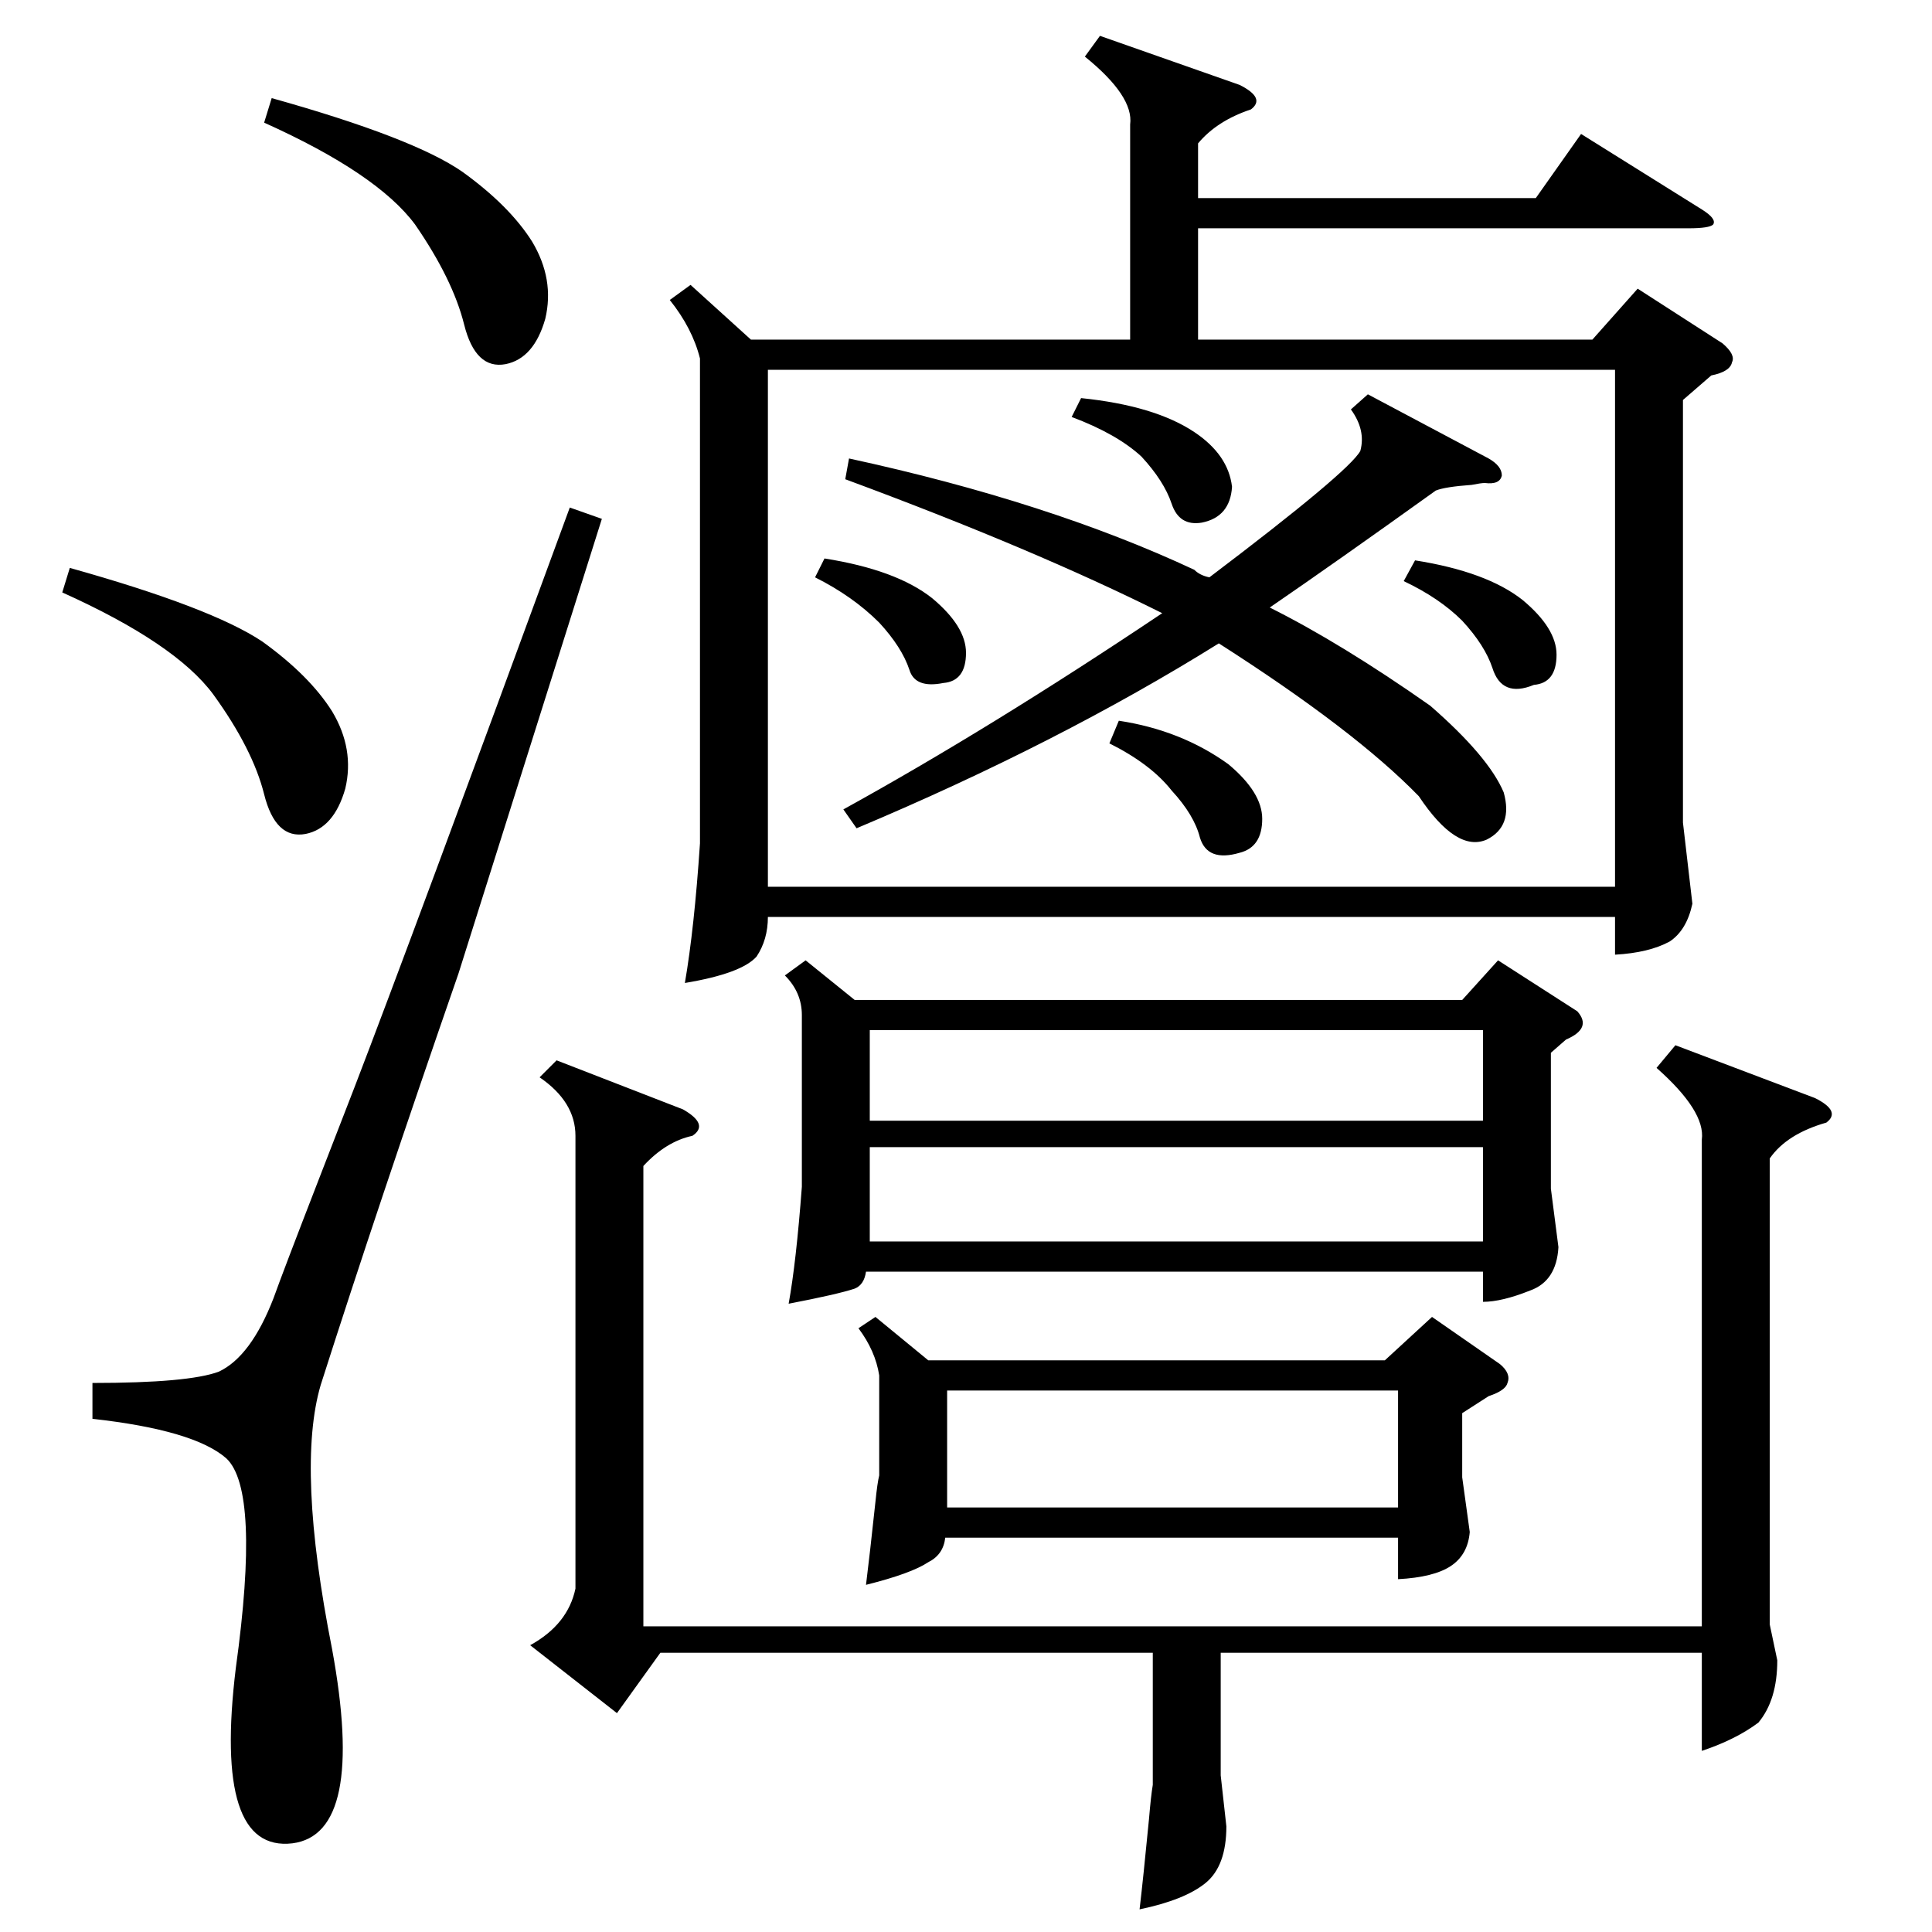 <?xml version="1.0" standalone="no"?>
<!DOCTYPE svg PUBLIC "-//W3C//DTD SVG 1.1//EN" "http://www.w3.org/Graphics/SVG/1.1/DTD/svg11.dtd" >
<svg xmlns="http://www.w3.org/2000/svg" xmlns:xlink="http://www.w3.org/1999/xlink" version="1.1" viewBox="0 -205 1024 1024">
  <g transform="matrix(1 0 0 -1 0 819)">
   <path fill="currentColor"
d="M583 1005l74 -26q14 -7 6 -13q-18 -6 -28 -18v-29h179l24 34l64 -40q8 -5 6 -8q-2 -2 -13 -2h-260v-59h209l24 27l45 -29q7 -6 5 -10q-1 -5 -11 -7l-15 -13v-224l5 -43q-3 -14 -12 -20q-11 -6 -29 -7v20h-449q0 -12 -6 -21q-8 -9 -38 -14q5 29 8 74v257q-4 16 -16 31
l11 8l32 -29h201v114q2 15 -24 36zM856 828h-449v-274h449v274zM427 515l26 -21h322l19 21l42 -27q8 -9 -6 -15l-8 -7v-72l4 -31q-1 -18 -15 -23q-15 -6 -25 -6v16h-327q-1 -7 -6 -9q-9 -3 -35 -8q4 22 7 62v91q0 12 -9 21zM888 470l74 -28q14 -7 6 -13q-21 -6 -30 -19v-247
l4 -19q0 -21 -10 -33q-12 -9 -30 -15v52h-255v-65l3 -27q0 -21 -11 -30t-35 -14q2 17 5 48q1 12 2 18v70h-261l-23 -32l-46 36q20 11 24 30v240q0 18 -19 31l9 9l67 -26q14 -8 5 -14q-14 -3 -26 -16v-244h561v258q2 15 -24 38zM464 326l28 -23h242l25 23l36 -25q6 -5 4 -10
q-1 -4 -10 -7l-14 -9v-34l4 -29q-1 -12 -10 -18t-28 -7v22h-240q-1 -9 -9 -13q-9 -6 -33 -12q2 16 5 44q1 10 2 14v53q-2 13 -11 25zM302 755l17 -6l-76 -241q-43 -124 -73 -218q-13 -44 6 -140q18 -98 -21 -103q-42 -5 -30 93q13 94 -5 111q-17 15 -71 21v19q51 0 67 6
q17 8 29 39q5 14 24 63q12 31 19 49q30 78 114 307zM725 815l64 -34q7 -4 7 -9q-1 -5 -9 -4q-2 0 -7 -1q-14 -1 -19 -3q-53 -38 -88 -62q38 -19 85 -52q31 -27 39 -46q5 -18 -9 -25q-16 -7 -36 23q-34 35 -106 81q-85 -53 -192 -98l-7 10q78 43 169 104q-68 34 -168 71l2 11
q106 -23 183 -59q3 -3 8 -4q74 56 80 67q3 11 -5 22zM461 416v-50h325v50h-325zM786 478h-325v-48h325v48zM741 287h-239v-62h239v62zM144 972q75 -21 101 -39q25 -18 37 -37q12 -20 7 -41q-6 -21 -21 -24q-16 -3 -22 21t-26 53q-20 27 -80 54zM37 723q75 -21 102 -39
q25 -18 37 -37q12 -20 7 -41q-6 -21 -21 -24q-16 -3 -22 21t-27 53q-20 27 -80 54zM588 630l5 12q33 -5 58 -23q18 -15 18 -29q0 -15 -12 -18q-17 -5 -21 8q-3 12 -15 25q-11 14 -33 25zM744 716l6 11q38 -6 57 -21q18 -15 18 -29q0 -15 -12 -16q-17 -7 -22 9q-4 12 -16 25
q-12 12 -31 21zM568 803l5 10q39 -4 60 -18q18 -12 20 -29q-1 -16 -16 -19q-12 -2 -16 10t-16 25q-13 12 -37 21zM432 718l5 10q38 -6 57 -21q18 -15 18 -29q0 -15 -12 -16q-15 -3 -18 7q-4 12 -16 25q-14 14 -34 24z" />
  </g>

</svg>
